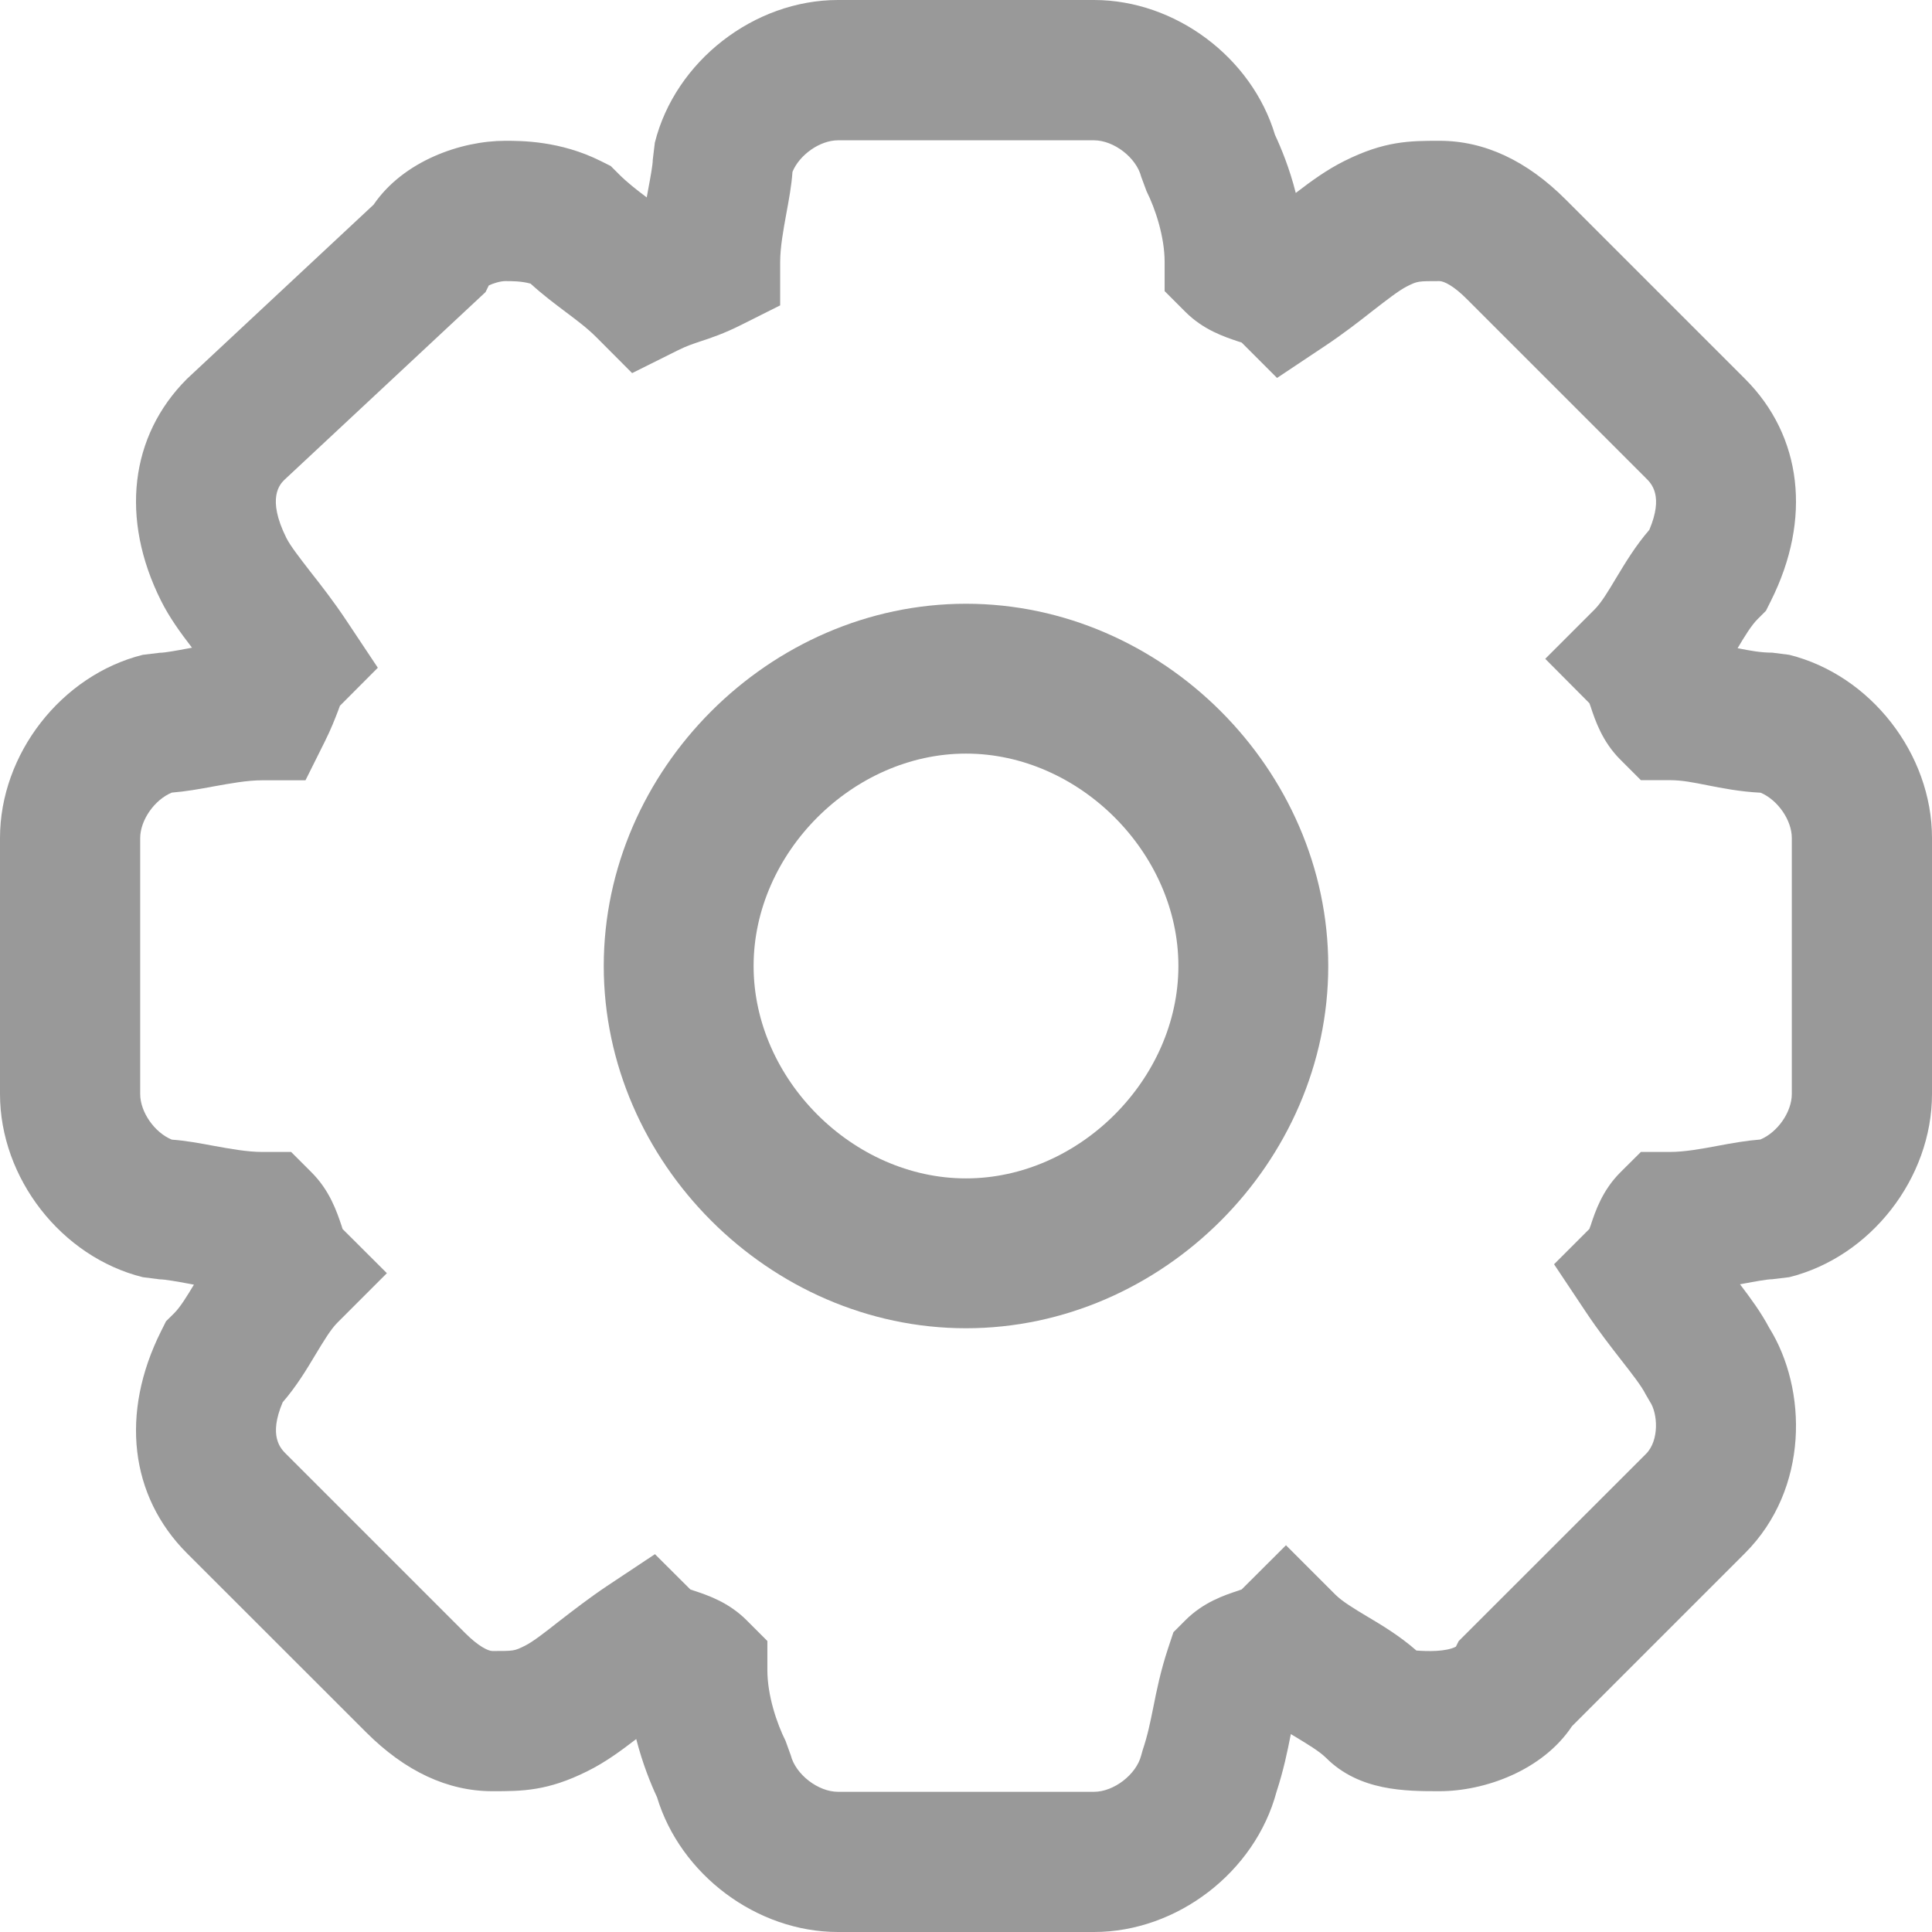 <svg xmlns="http://www.w3.org/2000/svg" fill="none" viewBox="0 0 16 16" class="design-iconfont" width="128" height="128">
  <g clip-path="url(#w757vhpvv__clip0_75_3304)" fill="#999">
    <path d="M9.06 16H6.94C6.266 16 5.634 15.524 5.441 14.883C5.391 14.777 5.322 14.608 5.269 14.402C5.139 14.502 5.012 14.595 4.867 14.667C4.534 14.834 4.323 14.834 4.078 14.834C3.708 14.834 3.356 14.67 3.032 14.346L1.548 12.863C1.075 12.389 0.995 11.703 1.333 11.026L1.375 10.942L1.442 10.876C1.494 10.824 1.548 10.735 1.606 10.639C1.59 10.636 1.574 10.633 1.558 10.63C1.472 10.614 1.365 10.595 1.323 10.595L1.182 10.577C0.508 10.409 0 9.757 0 9.06V6.94C0 6.244 0.508 5.592 1.182 5.423L1.323 5.406C1.365 5.406 1.472 5.386 1.558 5.37C1.569 5.368 1.579 5.366 1.59 5.364C1.493 5.238 1.403 5.114 1.333 4.974C0.995 4.297 1.075 3.611 1.548 3.138L3.094 1.695C3.341 1.333 3.817 1.166 4.184 1.166C4.32 1.166 4.639 1.166 4.974 1.333L5.058 1.375L5.125 1.442C5.195 1.512 5.27 1.57 5.356 1.635C5.361 1.608 5.365 1.583 5.37 1.558C5.386 1.472 5.406 1.365 5.406 1.323L5.423 1.182C5.591 0.508 6.244 0 6.94 0H9.06C9.734 0 10.367 0.476 10.559 1.117C10.609 1.224 10.679 1.392 10.731 1.598C10.861 1.498 10.988 1.406 11.132 1.334C11.467 1.166 11.678 1.166 11.922 1.166C12.293 1.166 12.645 1.33 12.968 1.654L14.452 3.138C14.925 3.611 15.005 4.297 14.667 4.974L14.625 5.058L14.558 5.125C14.505 5.177 14.449 5.269 14.39 5.368C14.496 5.389 14.582 5.405 14.677 5.405L14.818 5.423C15.492 5.591 16 6.244 16 6.94V9.06C16 9.757 15.492 10.409 14.818 10.577L14.677 10.594C14.635 10.594 14.528 10.614 14.442 10.63C14.431 10.632 14.421 10.634 14.41 10.636C14.499 10.753 14.583 10.867 14.651 10.995C14.969 11.505 14.983 12.33 14.452 12.862L13.019 14.295C12.773 14.665 12.292 14.834 11.921 14.834C11.641 14.834 11.257 14.834 10.981 14.557C10.925 14.502 10.826 14.443 10.722 14.38C10.711 14.374 10.701 14.368 10.69 14.361C10.69 14.363 10.689 14.365 10.689 14.367C10.662 14.503 10.631 14.657 10.571 14.841C10.393 15.504 9.748 16 9.06 16ZM5.717 13.163C5.726 13.166 5.736 13.169 5.746 13.173C5.861 13.211 6.035 13.269 6.185 13.42L6.355 13.59V13.83C6.355 14.041 6.433 14.272 6.506 14.418L6.549 14.537C6.589 14.695 6.775 14.839 6.94 14.839H9.06C9.225 14.839 9.411 14.695 9.451 14.537L9.463 14.494C9.505 14.369 9.526 14.263 9.551 14.14C9.579 13.999 9.611 13.839 9.675 13.646L9.718 13.517L9.815 13.42C9.965 13.269 10.139 13.211 10.255 13.173C10.264 13.169 10.273 13.167 10.283 13.163L10.65 12.797L11.06 13.207C11.115 13.262 11.214 13.322 11.319 13.385C11.449 13.462 11.593 13.549 11.73 13.669C11.82 13.676 11.975 13.68 12.057 13.637L12.08 13.591L13.631 12.041C13.743 11.929 13.729 11.705 13.664 11.608L13.628 11.546C13.594 11.478 13.514 11.376 13.429 11.267C13.337 11.149 13.236 11.019 13.134 10.866L12.87 10.47L13.163 10.177C13.166 10.168 13.169 10.158 13.173 10.149C13.211 10.033 13.269 9.859 13.419 9.709L13.589 9.54H13.829C13.951 9.54 14.094 9.514 14.232 9.488C14.35 9.466 14.463 9.446 14.578 9.437C14.719 9.379 14.839 9.211 14.839 9.06V6.94C14.839 6.791 14.721 6.624 14.581 6.565C14.407 6.556 14.261 6.527 14.139 6.503C14.023 6.48 13.931 6.461 13.829 6.461H13.589L13.419 6.291C13.269 6.141 13.211 5.967 13.173 5.852C13.169 5.842 13.166 5.833 13.163 5.824L12.797 5.456L13.207 5.046C13.262 4.991 13.322 4.891 13.384 4.787C13.46 4.661 13.544 4.521 13.659 4.388C13.778 4.107 13.677 4.005 13.631 3.96L12.147 2.476C12.038 2.366 11.957 2.328 11.921 2.328C11.74 2.328 11.74 2.328 11.651 2.372C11.584 2.406 11.482 2.486 11.373 2.57C11.255 2.663 11.125 2.764 10.972 2.866L10.576 3.13L10.283 2.837C10.273 2.834 10.264 2.831 10.255 2.828C10.139 2.789 9.965 2.732 9.815 2.581L9.645 2.411V2.171C9.645 1.96 9.568 1.729 9.495 1.583L9.451 1.464C9.411 1.306 9.225 1.162 9.06 1.162H6.94C6.79 1.162 6.621 1.282 6.563 1.423C6.555 1.537 6.534 1.65 6.512 1.769C6.487 1.906 6.461 2.049 6.461 2.171V2.529L6.14 2.69C5.997 2.762 5.887 2.799 5.798 2.828C5.742 2.847 5.685 2.865 5.61 2.903L5.235 3.09L4.94 2.794C4.863 2.717 4.78 2.655 4.684 2.583C4.595 2.516 4.496 2.442 4.394 2.349C4.319 2.328 4.241 2.328 4.184 2.328C4.144 2.328 4.082 2.347 4.048 2.364L4.021 2.419L2.355 3.974C2.32 4.009 2.206 4.123 2.372 4.456C2.406 4.523 2.486 4.625 2.57 4.734C2.663 4.852 2.764 4.982 2.866 5.135L3.129 5.53L2.815 5.845C2.81 5.858 2.806 5.871 2.8 5.886C2.773 5.956 2.741 6.039 2.69 6.141L2.53 6.462H2.171C2.048 6.462 1.906 6.488 1.768 6.513C1.65 6.535 1.536 6.555 1.423 6.564C1.281 6.622 1.161 6.791 1.161 6.941V9.06C1.161 9.211 1.281 9.38 1.423 9.438C1.536 9.446 1.65 9.467 1.768 9.489C1.906 9.514 2.048 9.54 2.171 9.54H2.411L2.581 9.71C2.731 9.86 2.789 10.034 2.828 10.149C2.831 10.159 2.834 10.168 2.837 10.178L3.204 10.544L2.793 10.955C2.738 11.01 2.679 11.109 2.616 11.213C2.54 11.34 2.456 11.48 2.341 11.613C2.222 11.894 2.324 11.996 2.369 12.041L3.853 13.525C3.962 13.634 4.043 13.673 4.078 13.673C4.259 13.673 4.259 13.673 4.348 13.629C4.416 13.595 4.519 13.514 4.627 13.429C4.745 13.338 4.876 13.236 5.028 13.134L5.424 12.871L5.717 13.163Z"></path>
    <path d="M8 11C6.374 11 5 9.626 5 8C5 6.374 6.374 5 8 5C9.626 5 11 6.374 11 8C11 9.626 9.626 11 8 11ZM8 6.241C7.063 6.241 6.241 7.063 6.241 8C6.241 8.937 7.063 9.759 8 9.759C8.937 9.759 9.759 8.937 9.759 8C9.759 7.063 8.937 6.241 8 6.241Z"></path>
  </g>
  <defs>
    <clipPath id="w757vhpvv__clip0_75_3304">
      <path fill="#fff" d="M0 0H16V16H0z"></path>
    </clipPath>
  </defs>
</svg>